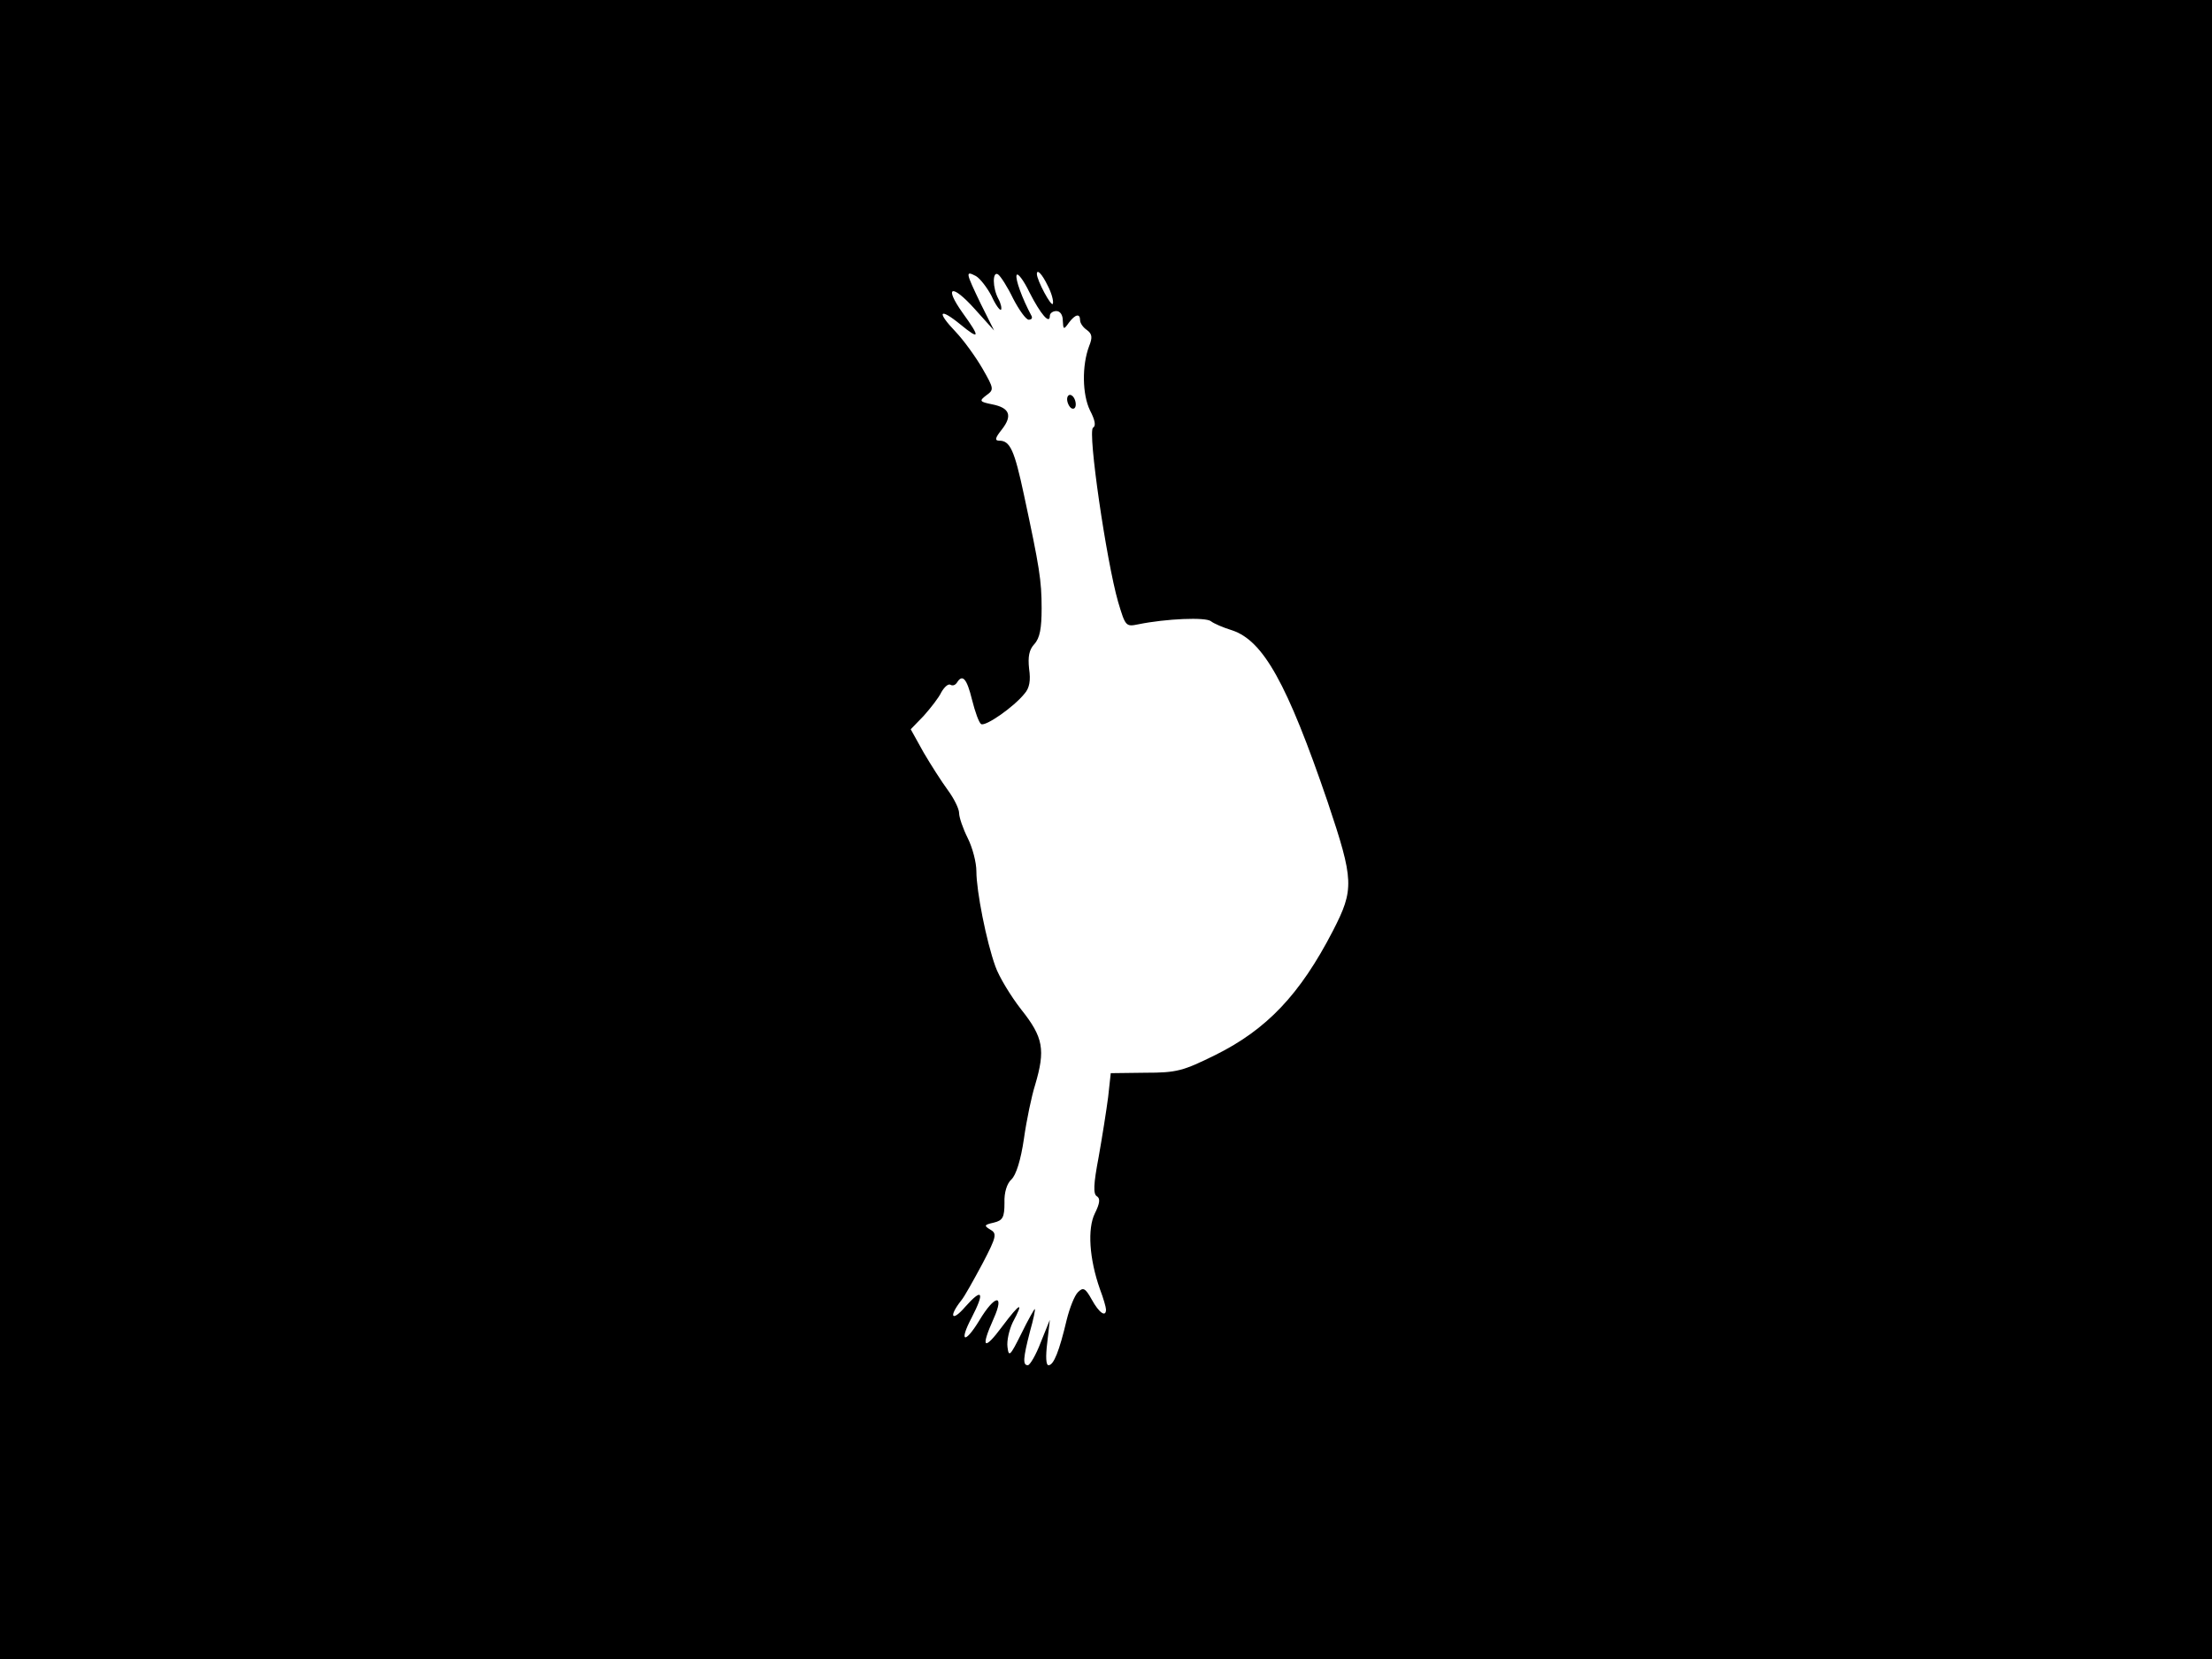 <svg xmlns="http://www.w3.org/2000/svg" width="682.667" height="512" version="1.0" viewBox="0 0 512 384"><path d="M0 192v192h512V0H0zM229.5 68.5c.9 2 1.9 3.4 2.2 3.2.2-.3 0-1.4-.6-2.5-1.4-2.6-1.4-6.5-.1-5.7.6.4 2.2 2.9 3.5 5.6 1.4 2.7 3 4.9 3.6 4.9s.9-.3.7-.8c-2.3-4.3-3.8-8.6-3.5-9.5.2-.7 1.6 1.1 3 4 2.6 5.1 4.7 7.5 4.7 5.4 0-.6.7-1.1 1.5-1.1.9 0 1.5.9 1.5 2.2.1 2.1.2 2.2 1.4.5 1.5-2 2.6-2.2 2.6-.6 0 .7.7 1.7 1.6 2.3 1.2.9 1.3 1.7.5 3.7-1.7 4.5-1.6 11.2.2 14.9 1.2 2.3 1.4 3.6.7 4-1.3.8 3.1 30.9 5.8 40.3 1.7 5.7 1.8 5.8 4.7 5.2 6.4-1.3 15.6-1.7 16.8-.7.6.5 2.9 1.5 4.9 2.1 7.2 2.4 12.7 12.2 22.1 39.7 6.1 18.2 6.2 20.2 1.2 29.9-7.6 14.7-15.3 22.8-27.2 28.7-7.5 3.7-8.9 4.1-16.2 4.1l-8 .1-.6 5.5c-.4 3.1-1.4 9.4-2.2 13.9-1.2 6.3-1.3 8.6-.4 9.1.8.5.7 1.6-.5 4-1.7 3.5-1.3 10.4 1.2 17.5.8 2.1 1.4 4.2 1.4 4.7 0 1.9-1.6.8-3.3-2.3-1.5-2.7-2-2.9-3.2-1.7-.8.8-1.9 3.6-2.6 6.4-1.7 7.2-3 10.5-4.2 10.5-.6 0-.7-2-.3-5.2l.6-5.3-2.1 5.2c-1.1 2.9-2.5 5.3-3 5.3-1.2 0-1.1-1.6.5-7.8.8-2.8 1.3-5.2 1.1-5.2-.1 0-1.6 2.6-3.1 5.7-2.6 5.2-2.9 5.5-3.2 3.1-.2-1.5.4-4 1.2-5.7 2.7-5 1.8-4.7-2.4.9-4.3 5.8-5.1 5.1-2-1.8 2.6-5.8.3-5.6-3.3.4-3.4 5.6-4.8 5.1-1.8-.6 3.1-6 2.5-7-1.5-2.5-3.1 3.6-3.9 2.3-.9-1.5.7-.8 2.8-4.6 4.9-8.5 3.3-6.3 3.4-7 1.8-7.9-1.5-.9-1.4-1.1.8-1.6 2.1-.5 2.5-1.2 2.5-4.6-.1-2.4.6-4.5 1.6-5.4 1.1-1 2.2-4.6 2.9-9.4.6-4.3 1.8-10 2.6-12.5 2.4-8.1 1.9-11-3.2-17.4-2.5-3.2-5.2-7.7-6-10-2.1-5.8-4.4-17.5-4.4-22 0-2.1-.9-5.5-2-7.7s-2-4.8-2-5.8-1.2-3.4-2.6-5.3-3.9-5.8-5.6-8.7l-3-5.4 3-3.1c1.6-1.8 3.5-4.2 4.1-5.5.7-1.2 1.6-2 2.1-1.7s1.1.1 1.5-.5c1.3-2.1 2.3-.9 3.5 4 .7 2.8 1.6 5.3 2.1 5.6 1 .6 7.5-3.9 10-7 1.2-1.3 1.5-3.1 1.1-5.8-.3-2.8 0-4.4 1.2-5.7 1.3-1.4 1.7-3.7 1.7-8.3 0-6.5-.5-9.5-4.1-26.3-2.2-10.3-3.2-12.5-5.7-12.5-1.1 0-1-.6.6-2.6 2.5-3.2 1.8-5-2.2-5.8-3-.6-3.1-.8-1.4-2.1 1.8-1.3 1.8-1.5-.9-6.2-1.5-2.6-4.3-6.5-6.2-8.5-4.5-4.7-3.8-5.7 1.1-1.7 4.5 3.7 4.7 3.1.5-2.7-4.4-6.2-2.5-6.8 2.8-.9l4.5 5-3.1-6.2c-3.5-7.3-3.6-7.7-1.1-6.4 1 .6 2.6 2.7 3.6 4.6m13-2.4c.9 1.7 1.4 3.6 1.2 4.2-.3.9-3.7-5.4-3.7-6.9 0-1.2 1.2 0 2.5 2.7"/><path d="M247 92.4c0 .8.5 1.8 1 2.1.6.3 1-.1 1-.9s-.4-1.8-1-2.1c-.5-.3-1 .1-1 .9"/></svg>